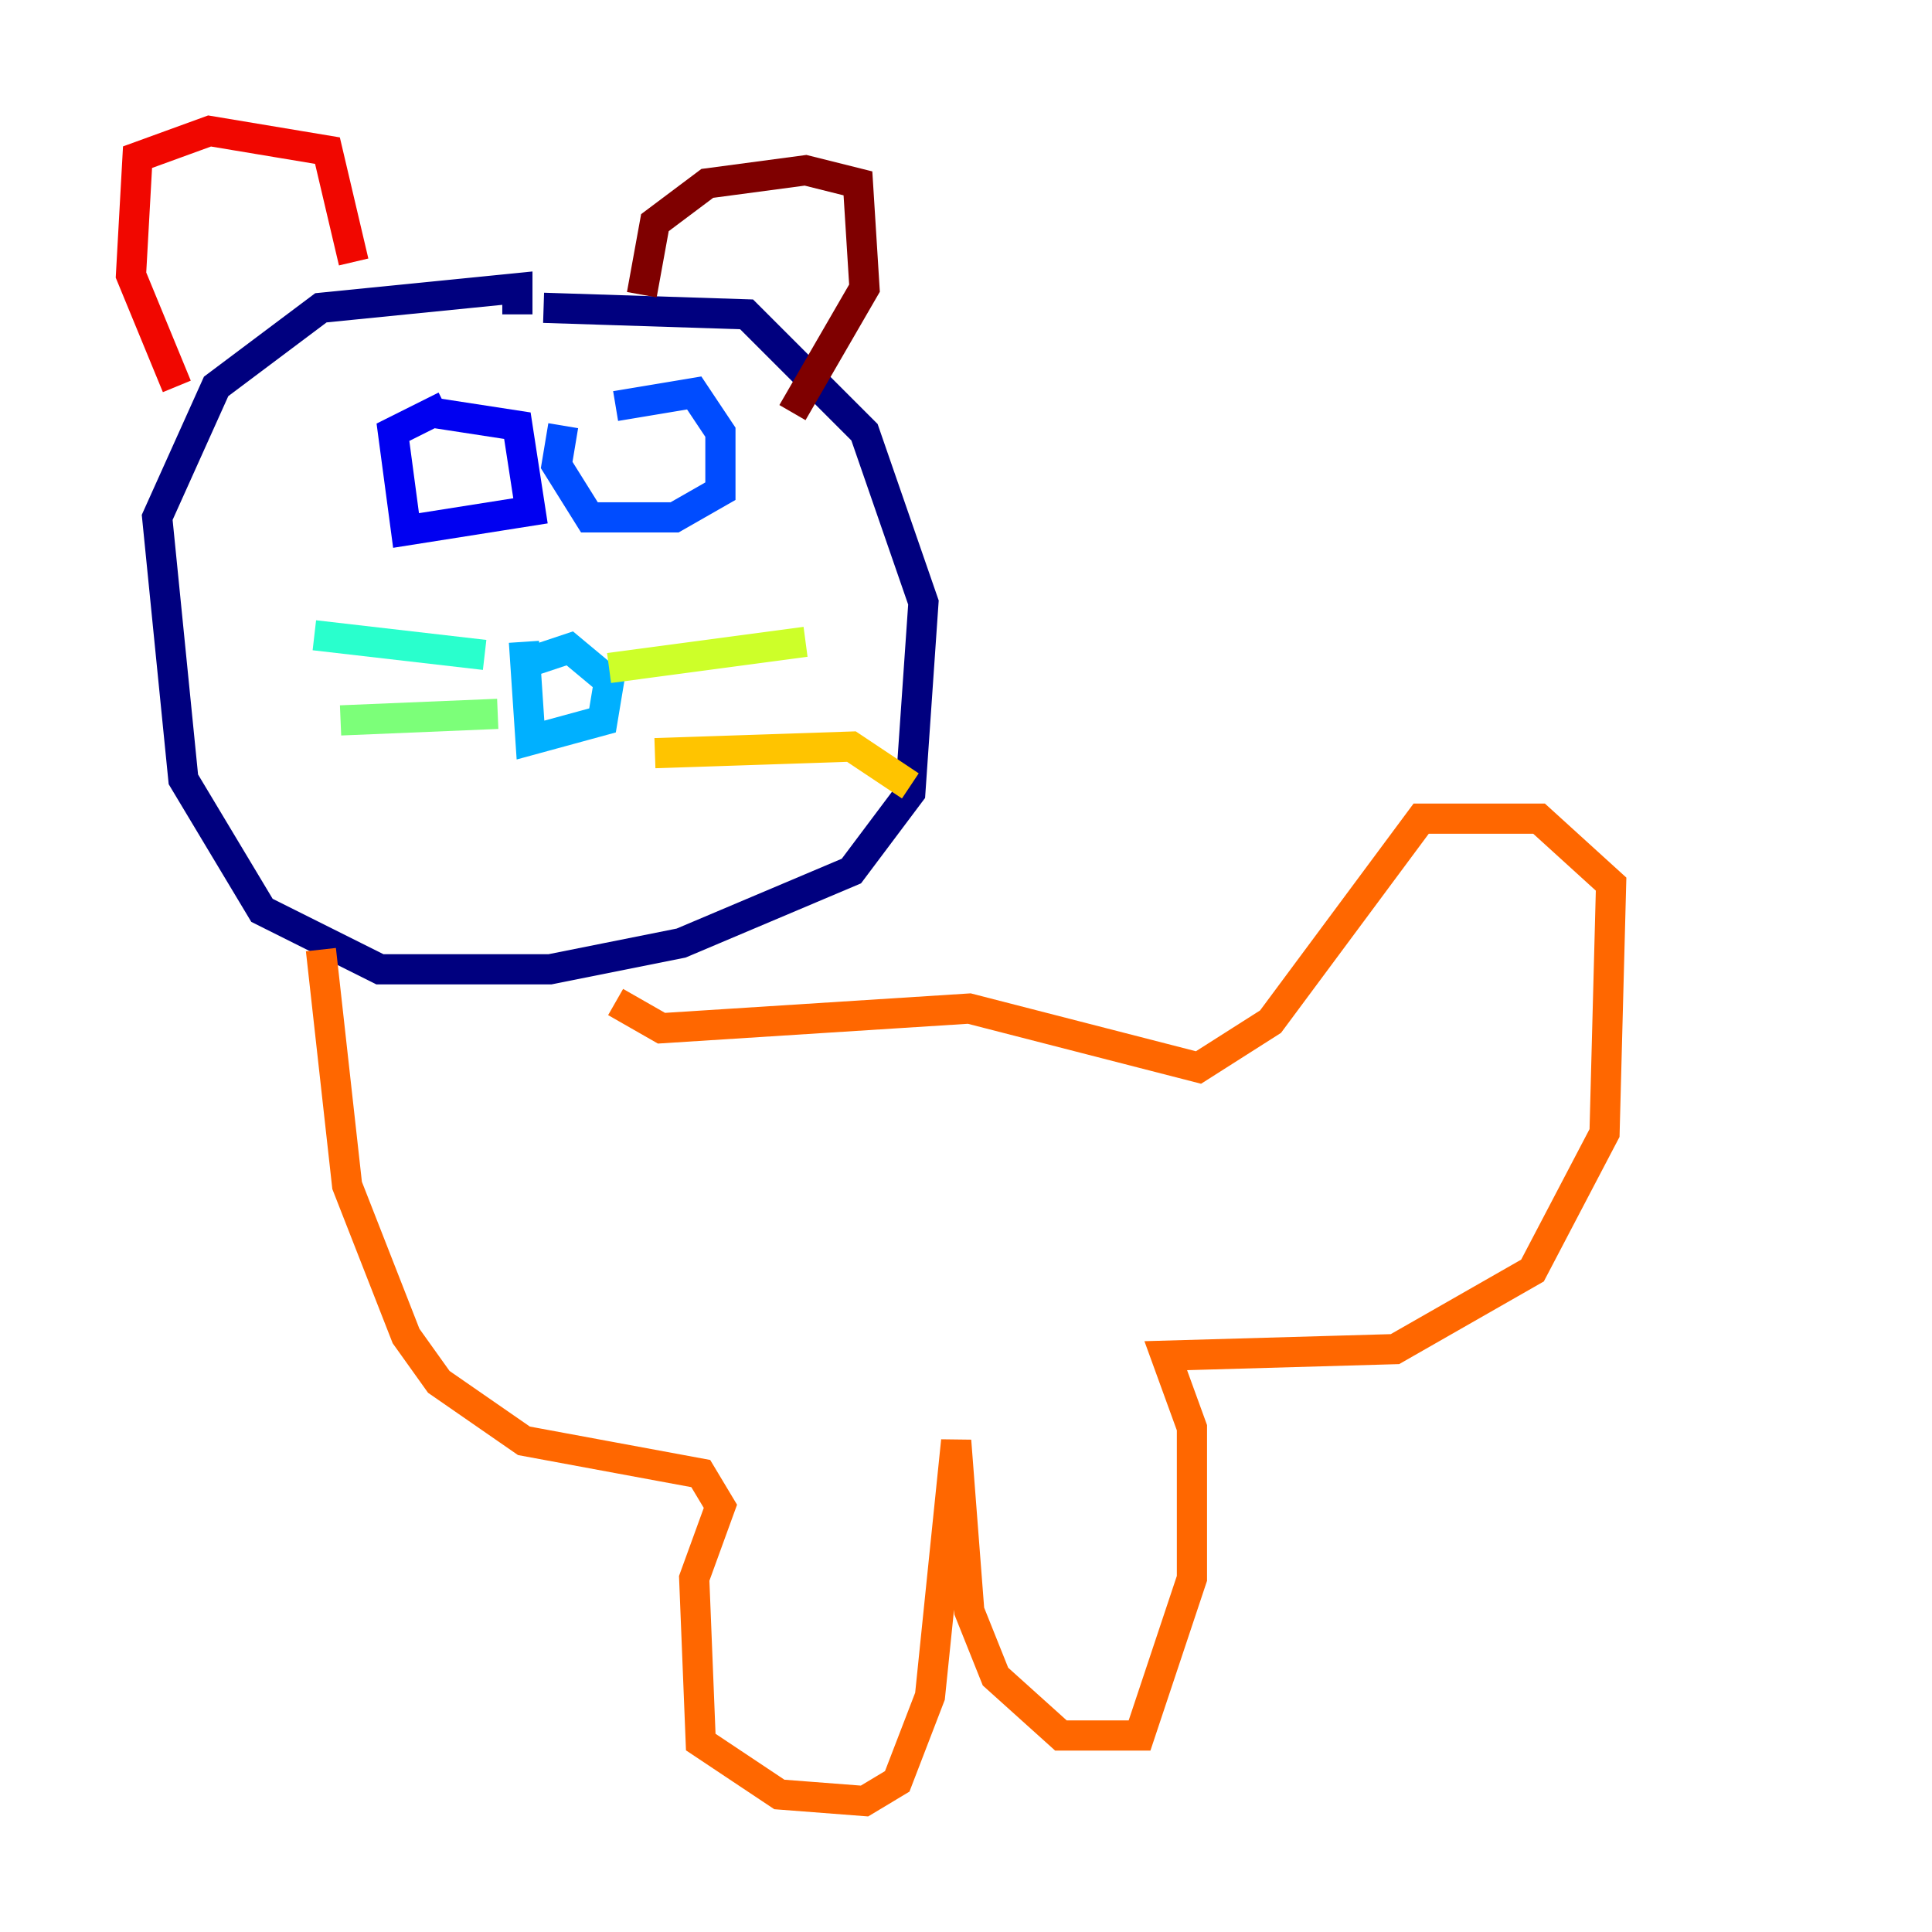<?xml version="1.0" encoding="utf-8" ?>
<svg baseProfile="tiny" height="128" version="1.2" viewBox="0,0,128,128" width="128" xmlns="http://www.w3.org/2000/svg" xmlns:ev="http://www.w3.org/2001/xml-events" xmlns:xlink="http://www.w3.org/1999/xlink"><defs /><polyline fill="none" points="36.014,20.393 49.464,20.827 57.275,28.637 61.18,39.919 60.312,52.502 56.407,57.709 45.125,62.481 36.447,64.217 25.166,64.217 17.356,60.312 12.149,51.634 10.414,34.278 14.319,25.6 21.261,20.393 34.278,19.091 34.278,20.827" stroke="#00007f" stroke-width="2" /><polyline fill="none" points="28.637,27.336 34.278,28.203 35.146,33.844 26.902,35.146 26.034,28.637 29.505,26.902" stroke="#0000f1" stroke-width="2" /><polyline fill="none" points="40.786,26.902 45.993,26.034 47.729,28.637 47.729,32.542 44.691,34.278 39.051,34.278 36.881,30.807 37.315,28.203" stroke="#004cff" stroke-width="2" /><polyline fill="none" points="35.146,43.824 37.749,42.956 40.352,45.125 39.919,47.729 35.146,49.031 34.712,42.522" stroke="#00b0ff" stroke-width="2" /><polyline fill="none" points="32.108,43.39 20.827,42.088" stroke="#29ffcd" stroke-width="2" /><polyline fill="none" points="32.976,47.295 22.563,47.729" stroke="#7cff79" stroke-width="2" /><polyline fill="none" points="40.352,44.258 53.37,42.522" stroke="#cdff29" stroke-width="2" /><polyline fill="none" points="43.39,49.898 56.407,49.464 60.312,52.068" stroke="#ffc400" stroke-width="2" /><polyline fill="none" points="21.261,62.915 22.997,78.536 26.902,88.515 29.071,91.552 34.712,95.458 46.427,97.627 47.729,99.797 45.993,104.57 46.427,115.417 51.634,118.888 57.275,119.322 59.444,118.02 61.614,112.38 63.349,95.458 64.217,106.739 65.953,111.078 70.291,114.983 75.498,114.983 78.969,104.57 78.969,94.59 77.234,89.817 92.42,89.383 101.532,84.176 106.305,75.064 106.739,58.576 101.966,54.237 94.156,54.237 84.176,67.688 79.403,70.725 64.217,66.82 43.824,68.122 40.786,66.386" stroke="#ff6700" stroke-width="2" /><polyline fill="none" points="11.715,25.6 8.678,18.224 9.112,10.414 13.885,8.678 21.695,9.98 23.43,17.356" stroke="#f10700" stroke-width="2" /><polyline fill="none" points="42.522,19.525 43.39,14.752 46.861,12.149 53.37,11.281 56.841,12.149 57.275,19.091 52.502,27.336" stroke="#7f0000" stroke-width="2" /></svg>